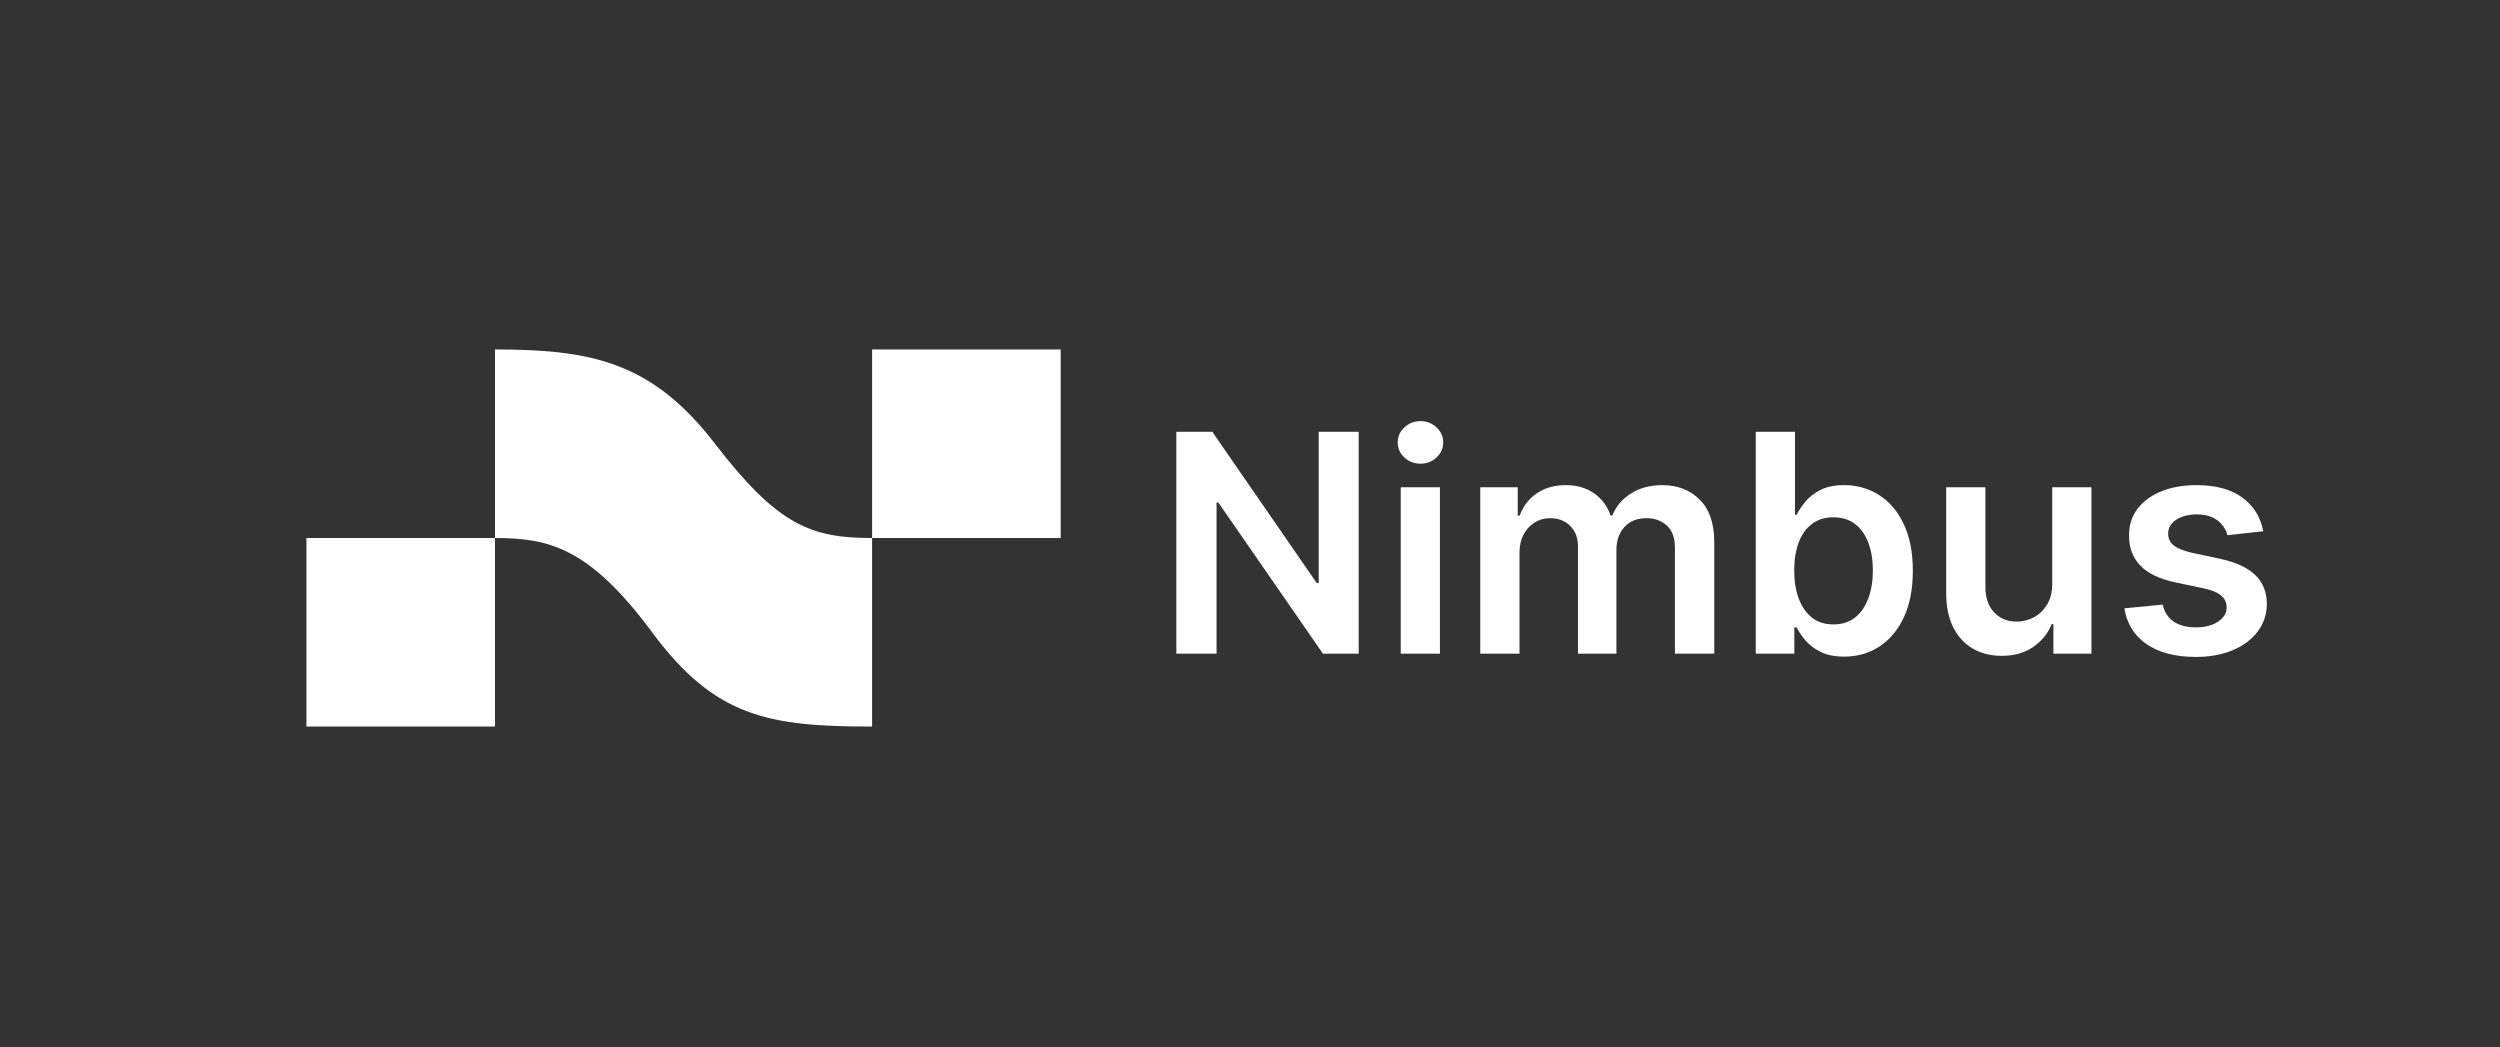 <svg width="74" height="31" viewBox="0 0 74 31" fill="none" xmlns="http://www.w3.org/2000/svg">
<rect x="0" y="0" width="74" height="31" fill="#333333" stroke="none"/>
<path d="M25.814 15.925V21.506C22.745 21.506 21.163 21.227 19.303 18.716C17.442 16.204 16.24 15.925 14.652 15.925V21.506H9.07V15.925H14.652V10.344C17.515 10.344 19.303 10.716 21.163 13.134C23.024 15.553 24.005 15.925 25.814 15.925V10.344H31.396V15.925H25.814Z" fill="white"/>
<path d="M40.217 12.782V19.349H39.159L36.064 14.876H36.01V19.349H34.82V12.782H35.885L38.976 17.259H39.034V12.782H40.217Z" fill="white"/>
<path d="M41.462 19.349V14.424H42.622V19.349H41.462ZM42.045 13.725C41.861 13.725 41.703 13.664 41.571 13.542C41.438 13.418 41.372 13.27 41.372 13.097C41.372 12.921 41.438 12.773 41.571 12.651C41.703 12.527 41.861 12.465 42.045 12.465C42.231 12.465 42.389 12.527 42.52 12.651C42.652 12.773 42.719 12.921 42.719 13.097C42.719 13.27 42.652 13.418 42.52 13.542C42.389 13.664 42.231 13.725 42.045 13.725Z" fill="white"/>
<path d="M43.816 19.349V14.424H44.925V15.261H44.983C45.086 14.979 45.256 14.758 45.493 14.6C45.73 14.44 46.014 14.36 46.343 14.36C46.676 14.36 46.957 14.441 47.186 14.604C47.417 14.764 47.579 14.983 47.673 15.261H47.725C47.834 14.987 48.018 14.769 48.276 14.607C48.537 14.442 48.846 14.36 49.203 14.36C49.656 14.36 50.026 14.503 50.312 14.79C50.599 15.076 50.742 15.494 50.742 16.043V19.349H49.578V16.223C49.578 15.917 49.497 15.694 49.334 15.553C49.172 15.409 48.973 15.338 48.738 15.338C48.458 15.338 48.239 15.425 48.081 15.601C47.925 15.774 47.846 15.999 47.846 16.277V19.349H46.708V16.175C46.708 15.92 46.631 15.717 46.477 15.566C46.326 15.414 46.127 15.338 45.881 15.338C45.714 15.338 45.562 15.381 45.426 15.466C45.289 15.55 45.18 15.668 45.099 15.822C45.017 15.974 44.977 16.151 44.977 16.354V19.349H43.816Z" fill="white"/>
<path d="M51.971 19.349V12.782H53.132V15.238H53.18C53.239 15.119 53.324 14.992 53.433 14.857C53.542 14.72 53.69 14.604 53.876 14.507C54.062 14.409 54.299 14.36 54.587 14.36C54.968 14.36 55.311 14.457 55.617 14.652C55.924 14.844 56.168 15.129 56.348 15.508C56.529 15.884 56.62 16.346 56.62 16.893C56.62 17.434 56.532 17.893 56.354 18.272C56.177 18.65 55.935 18.939 55.629 19.137C55.324 19.336 54.977 19.436 54.59 19.436C54.308 19.436 54.074 19.389 53.888 19.295C53.702 19.201 53.553 19.087 53.439 18.955C53.328 18.82 53.242 18.693 53.18 18.573H53.112V19.349H51.971ZM53.109 16.887C53.109 17.205 53.154 17.484 53.244 17.723C53.336 17.963 53.467 18.15 53.638 18.285C53.811 18.417 54.021 18.483 54.267 18.483C54.523 18.483 54.738 18.415 54.911 18.278C55.084 18.139 55.215 17.95 55.302 17.711C55.392 17.469 55.437 17.194 55.437 16.887C55.437 16.581 55.393 16.309 55.306 16.072C55.218 15.835 55.087 15.649 54.914 15.514C54.741 15.38 54.525 15.312 54.267 15.312C54.019 15.312 53.808 15.377 53.635 15.508C53.462 15.638 53.33 15.821 53.241 16.056C53.153 16.291 53.109 16.568 53.109 16.887Z" fill="white"/>
<path d="M60.746 17.278V14.424H61.907V19.349H60.781V18.474H60.73C60.619 18.75 60.436 18.975 60.182 19.15C59.929 19.326 59.618 19.413 59.249 19.413C58.926 19.413 58.641 19.342 58.393 19.198C58.147 19.053 57.954 18.843 57.815 18.567C57.676 18.289 57.607 17.953 57.607 17.56V14.424H58.768V17.38C58.768 17.692 58.853 17.94 59.024 18.124C59.195 18.308 59.42 18.4 59.698 18.4C59.869 18.4 60.034 18.358 60.195 18.275C60.355 18.192 60.486 18.068 60.589 17.903C60.694 17.736 60.746 17.528 60.746 17.278Z" fill="white"/>
<path d="M66.993 15.726L65.935 15.841C65.905 15.734 65.853 15.634 65.778 15.54C65.705 15.446 65.607 15.37 65.483 15.312C65.359 15.255 65.207 15.226 65.028 15.226C64.786 15.226 64.583 15.278 64.418 15.383C64.256 15.488 64.176 15.623 64.178 15.79C64.176 15.933 64.228 16.05 64.335 16.139C64.444 16.229 64.624 16.303 64.874 16.361L65.714 16.54C66.18 16.641 66.526 16.8 66.753 17.018C66.981 17.236 67.097 17.521 67.099 17.874C67.097 18.184 67.006 18.458 66.826 18.695C66.649 18.93 66.402 19.114 66.086 19.247C65.769 19.379 65.406 19.445 64.996 19.445C64.393 19.445 63.907 19.319 63.54 19.067C63.172 18.813 62.953 18.459 62.882 18.006L64.014 17.897C64.066 18.119 64.175 18.287 64.341 18.4C64.508 18.513 64.725 18.57 64.992 18.57C65.268 18.57 65.489 18.513 65.656 18.4C65.825 18.287 65.909 18.147 65.909 17.98C65.909 17.839 65.855 17.722 65.746 17.63C65.639 17.538 65.472 17.468 65.246 17.419L64.406 17.242C63.933 17.144 63.584 16.979 63.357 16.745C63.13 16.51 63.018 16.213 63.02 15.854C63.018 15.55 63.1 15.288 63.267 15.065C63.436 14.841 63.67 14.668 63.969 14.546C64.271 14.422 64.618 14.36 65.011 14.36C65.589 14.36 66.043 14.483 66.374 14.729C66.708 14.974 66.914 15.307 66.993 15.726Z" fill="white"/>
</svg>
